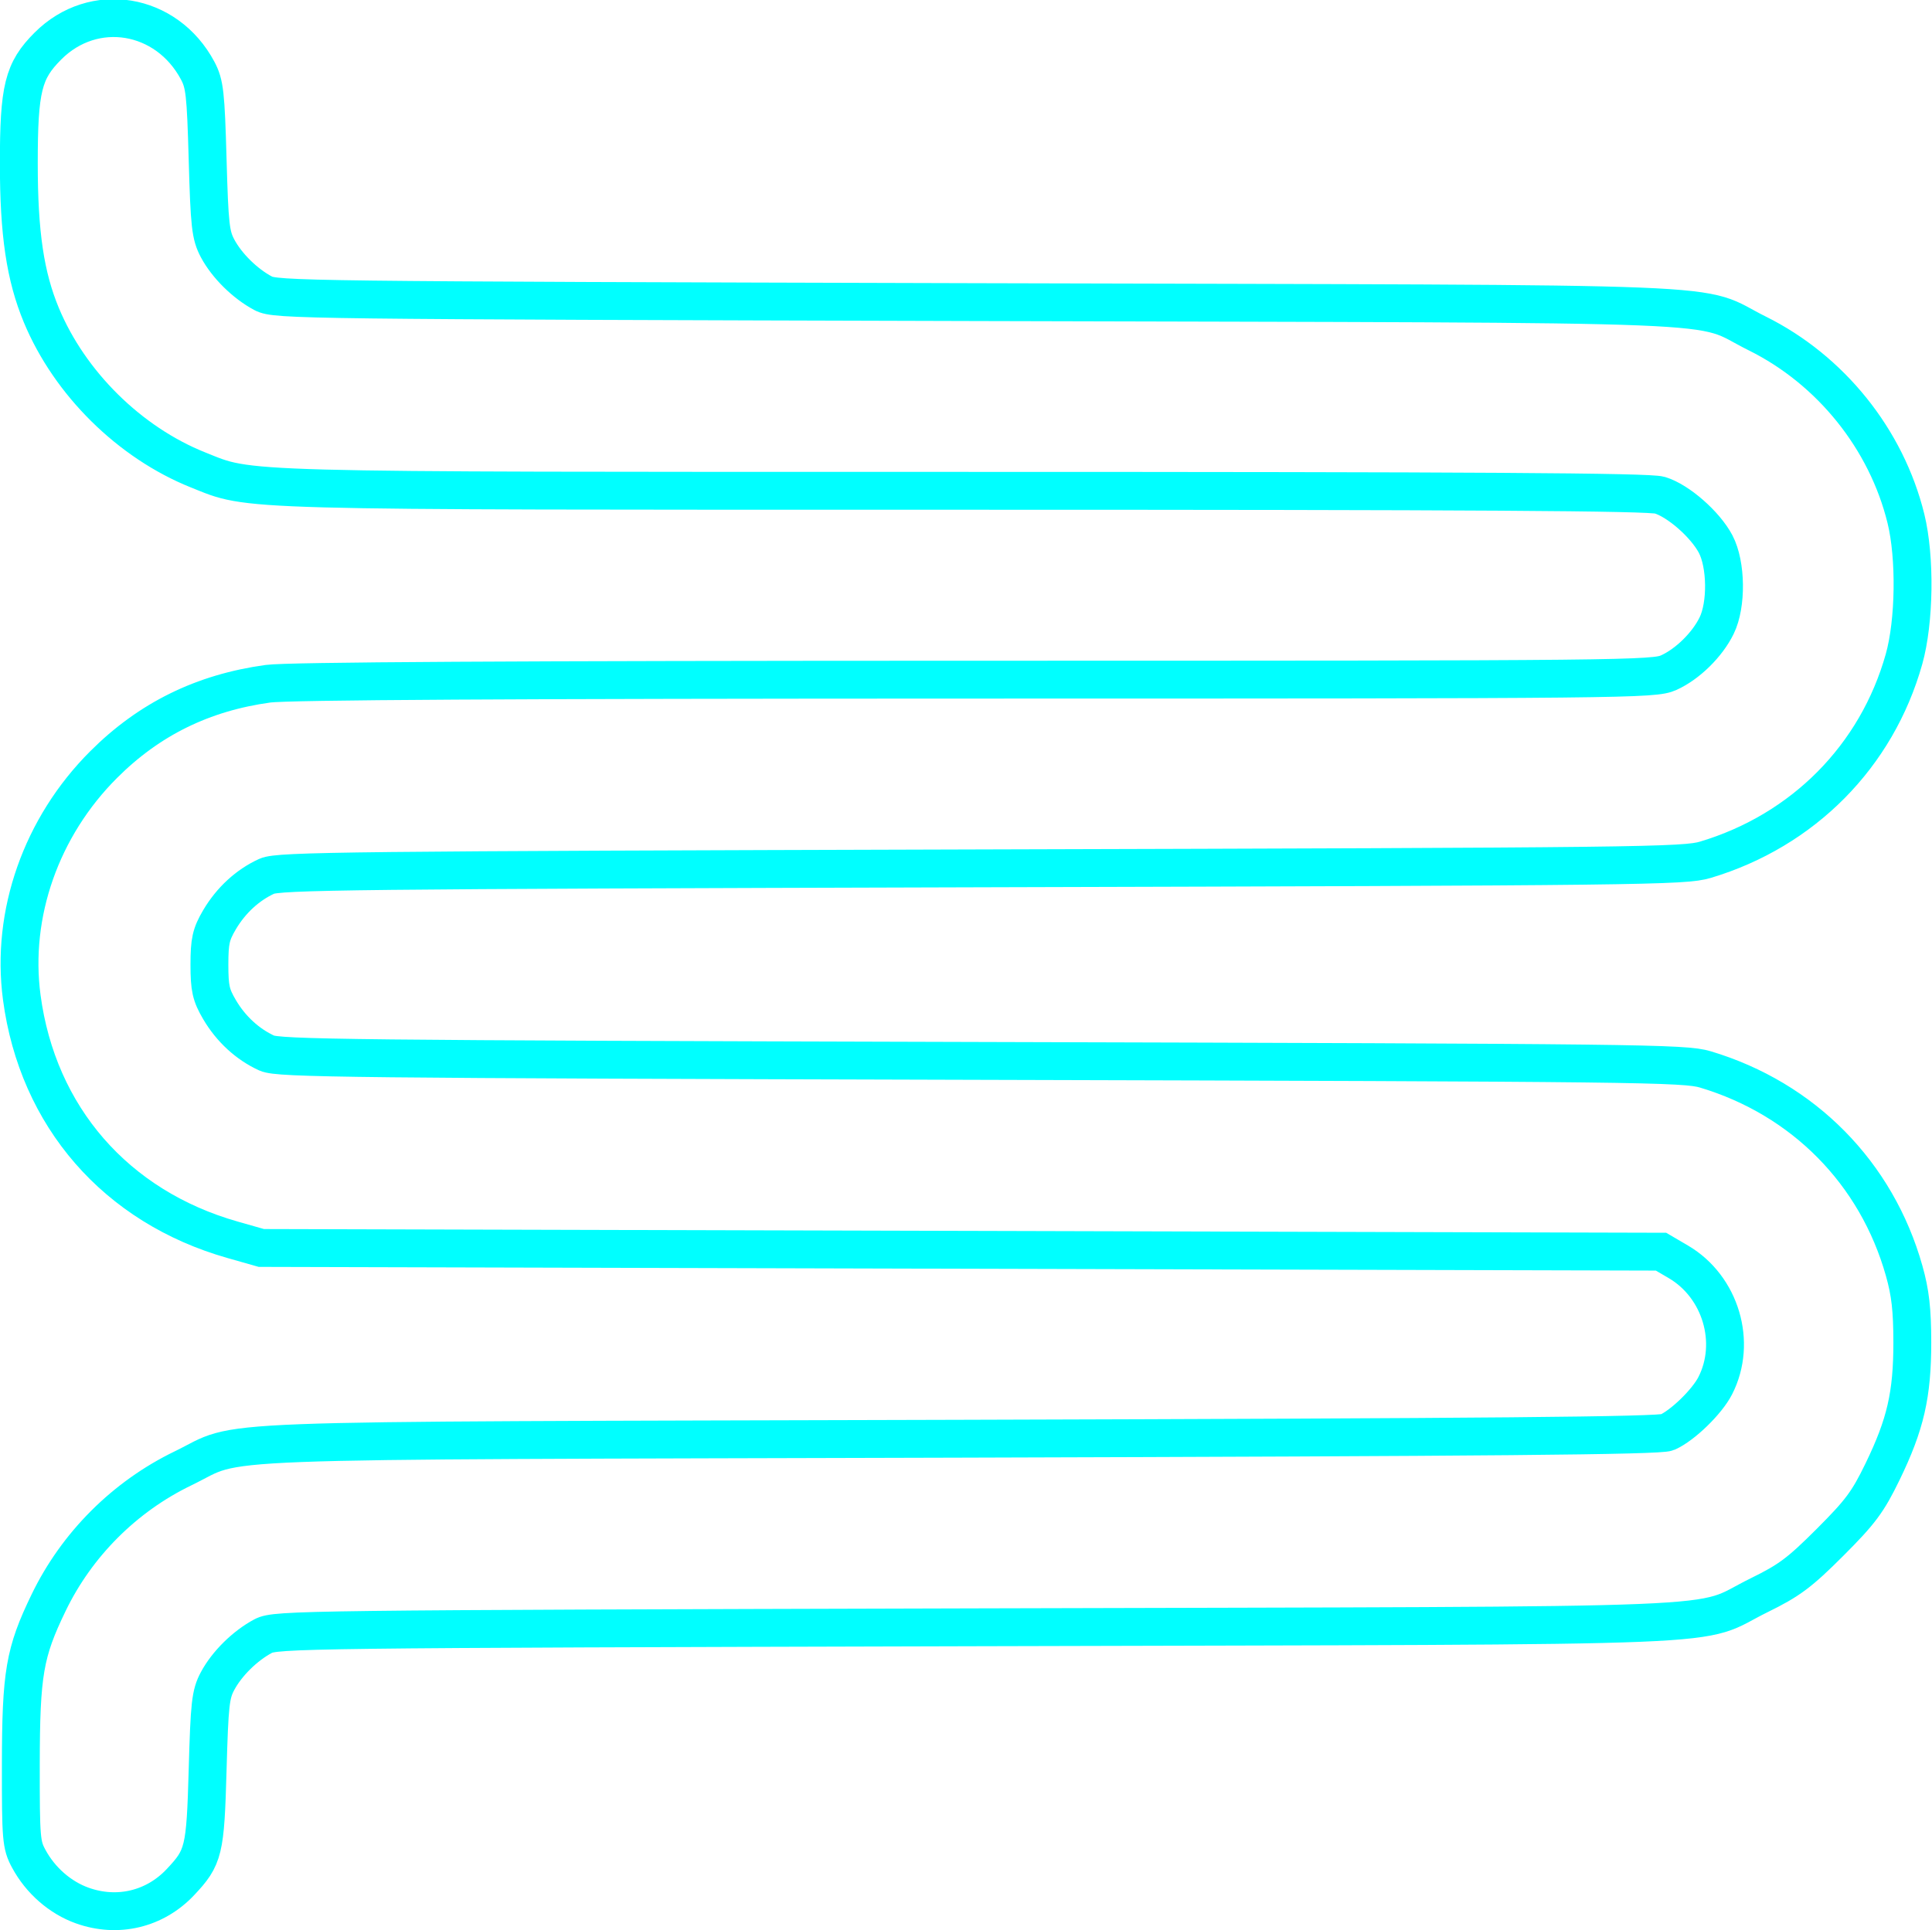 <?xml version="1.0" encoding="UTF-8" standalone="no"?>
<svg
   xmlns:dc="http://purl.org/dc/elements/1.1/"
   xmlns:cc="http://creativecommons.org/ns#"
   xmlns:rdf="http://www.w3.org/1999/02/22-rdf-syntax-ns#"
   xmlns:svg="http://www.w3.org/2000/svg"
   xmlns="http://www.w3.org/2000/svg"
   id="svg789"
   version="1.1"
   viewBox="0 0 26.993 26.972"
   height="26.972mm"
   width="26.993mm">
  <defs
     id="defs783">
    <filter
       id="filter7901"
       style="color-interpolation-filters:sRGB">
      <feFlood
         id="feFlood7903"
         result="flood"
         flood-color="rgb(0,0,0)"
         flood-opacity="0.624" />
      <feComposite
         id="feComposite7905"
         result="composite1"
         operator="in"
         in2="SourceGraphic"
         in="flood" />
      <feGaussianBlur
         id="feGaussianBlur7907"
         result="blur"
         stdDeviation="5.013"
         in="composite1" />
      <feOffset
         id="feOffset7909"
         result="offset"
         dy="4"
         dx="1" />
      <feComposite
         id="feComposite7911"
         result="composite2"
         operator="over"
         in2="offset"
         in="SourceGraphic" />
    </filter>
    <filter
       id="filter7889"
       style="color-interpolation-filters:sRGB">
      <feFlood
         id="feFlood7891"
         result="flood"
         flood-color="rgb(0,0,0)"
         flood-opacity="0.624" />
      <feComposite
         id="feComposite7893"
         result="composite1"
         operator="in"
         in2="SourceGraphic"
         in="flood" />
      <feGaussianBlur
         id="feGaussianBlur7895"
         result="blur"
         stdDeviation="5.013"
         in="composite1" />
      <feOffset
         id="feOffset7897"
         result="offset"
         dy="4"
         dx="1" />
      <feComposite
         id="feComposite7899"
         result="composite2"
         operator="over"
         in2="offset"
         in="SourceGraphic" />
    </filter>
  </defs>
  <g
     transform="translate(-104.963,-181.543)"
     id="layer1">
    <path
       id="path4369"
       d="m 106.116,208.174 c -0.312,-0.111 -0.587,-0.351 -0.751,-0.655 -0.105,-0.194 -0.112,-0.276 -0.111,-1.319 0.002,-1.274 0.051,-1.562 0.388,-2.259 0.394,-0.816 1.063,-1.484 1.878,-1.878 0.868,-0.42 -0.085,-0.383 10.847,-0.414 7.447,-0.021 9.785,-0.042 9.891,-0.09 0.216,-0.097 0.555,-0.426 0.67,-0.652 0.308,-0.603 0.076,-1.382 -0.514,-1.729 l -0.244,-0.143 -9.778,-0.026 -9.778,-0.026 -0.401,-0.114 c -1.63,-0.463 -2.724,-1.721 -2.946,-3.388 -0.155,-1.166 0.272,-2.382 1.144,-3.253 0.636,-0.636 1.386,-1.005 2.297,-1.13 0.276,-0.038 3.419,-0.056 9.881,-0.057 9.131,0 9.484,-0.005 9.689,-0.098 0.263,-0.119 0.539,-0.39 0.669,-0.657 0.143,-0.291 0.136,-0.855 -0.014,-1.14 -0.146,-0.276 -0.522,-0.605 -0.78,-0.683 -0.152,-0.046 -2.57,-0.061 -9.696,-0.061 -10.354,0 -9.971,0.01 -10.727,-0.292 -0.955,-0.382 -1.793,-1.21 -2.189,-2.162 -0.226,-0.544 -0.315,-1.141 -0.315,-2.122 0,-1.047 0.061,-1.294 0.407,-1.64 0.638,-0.639 1.658,-0.471 2.092,0.344 0.098,0.185 0.113,0.318 0.139,1.242 0.026,0.924 0.041,1.057 0.139,1.242 0.13,0.243 0.383,0.493 0.637,0.628 0.174,0.093 0.55,0.097 9.985,0.123 11.035,0.03 9.98,-0.013 10.89,0.438 1.026,0.509 1.805,1.478 2.077,2.588 0.133,0.542 0.121,1.437 -0.027,1.963 -0.381,1.356 -1.409,2.395 -2.775,2.804 -0.293,0.088 -0.873,0.095 -10.114,0.12 -8.835,0.025 -9.821,0.035 -9.985,0.11 -0.268,0.122 -0.501,0.337 -0.661,0.608 -0.12,0.204 -0.141,0.299 -0.141,0.628 0,0.329 0.021,0.424 0.141,0.628 0.159,0.271 0.393,0.486 0.661,0.608 0.163,0.074 1.148,0.085 9.985,0.109 9.239,0.025 9.821,0.032 10.114,0.119 1.369,0.41 2.392,1.447 2.777,2.814 0.087,0.308 0.113,0.543 0.114,0.998 0,0.735 -0.095,1.148 -0.416,1.81 -0.205,0.422 -0.307,0.56 -0.735,0.988 -0.425,0.425 -0.569,0.532 -0.989,0.738 -0.944,0.463 0.136,0.418 -10.916,0.448 -9.434,0.025 -9.81,0.03 -9.985,0.123 -0.254,0.135 -0.507,0.385 -0.637,0.628 -0.099,0.185 -0.113,0.318 -0.139,1.242 -0.032,1.133 -0.053,1.221 -0.381,1.569 -0.356,0.378 -0.876,0.503 -1.369,0.327 z"
       style="display:inline;fill:none;stroke:#00ffff;stroke-width:0.529;stroke-miterlimit:4;stroke-dasharray:none;stroke-opacity:1" />
  </g>
</svg>
